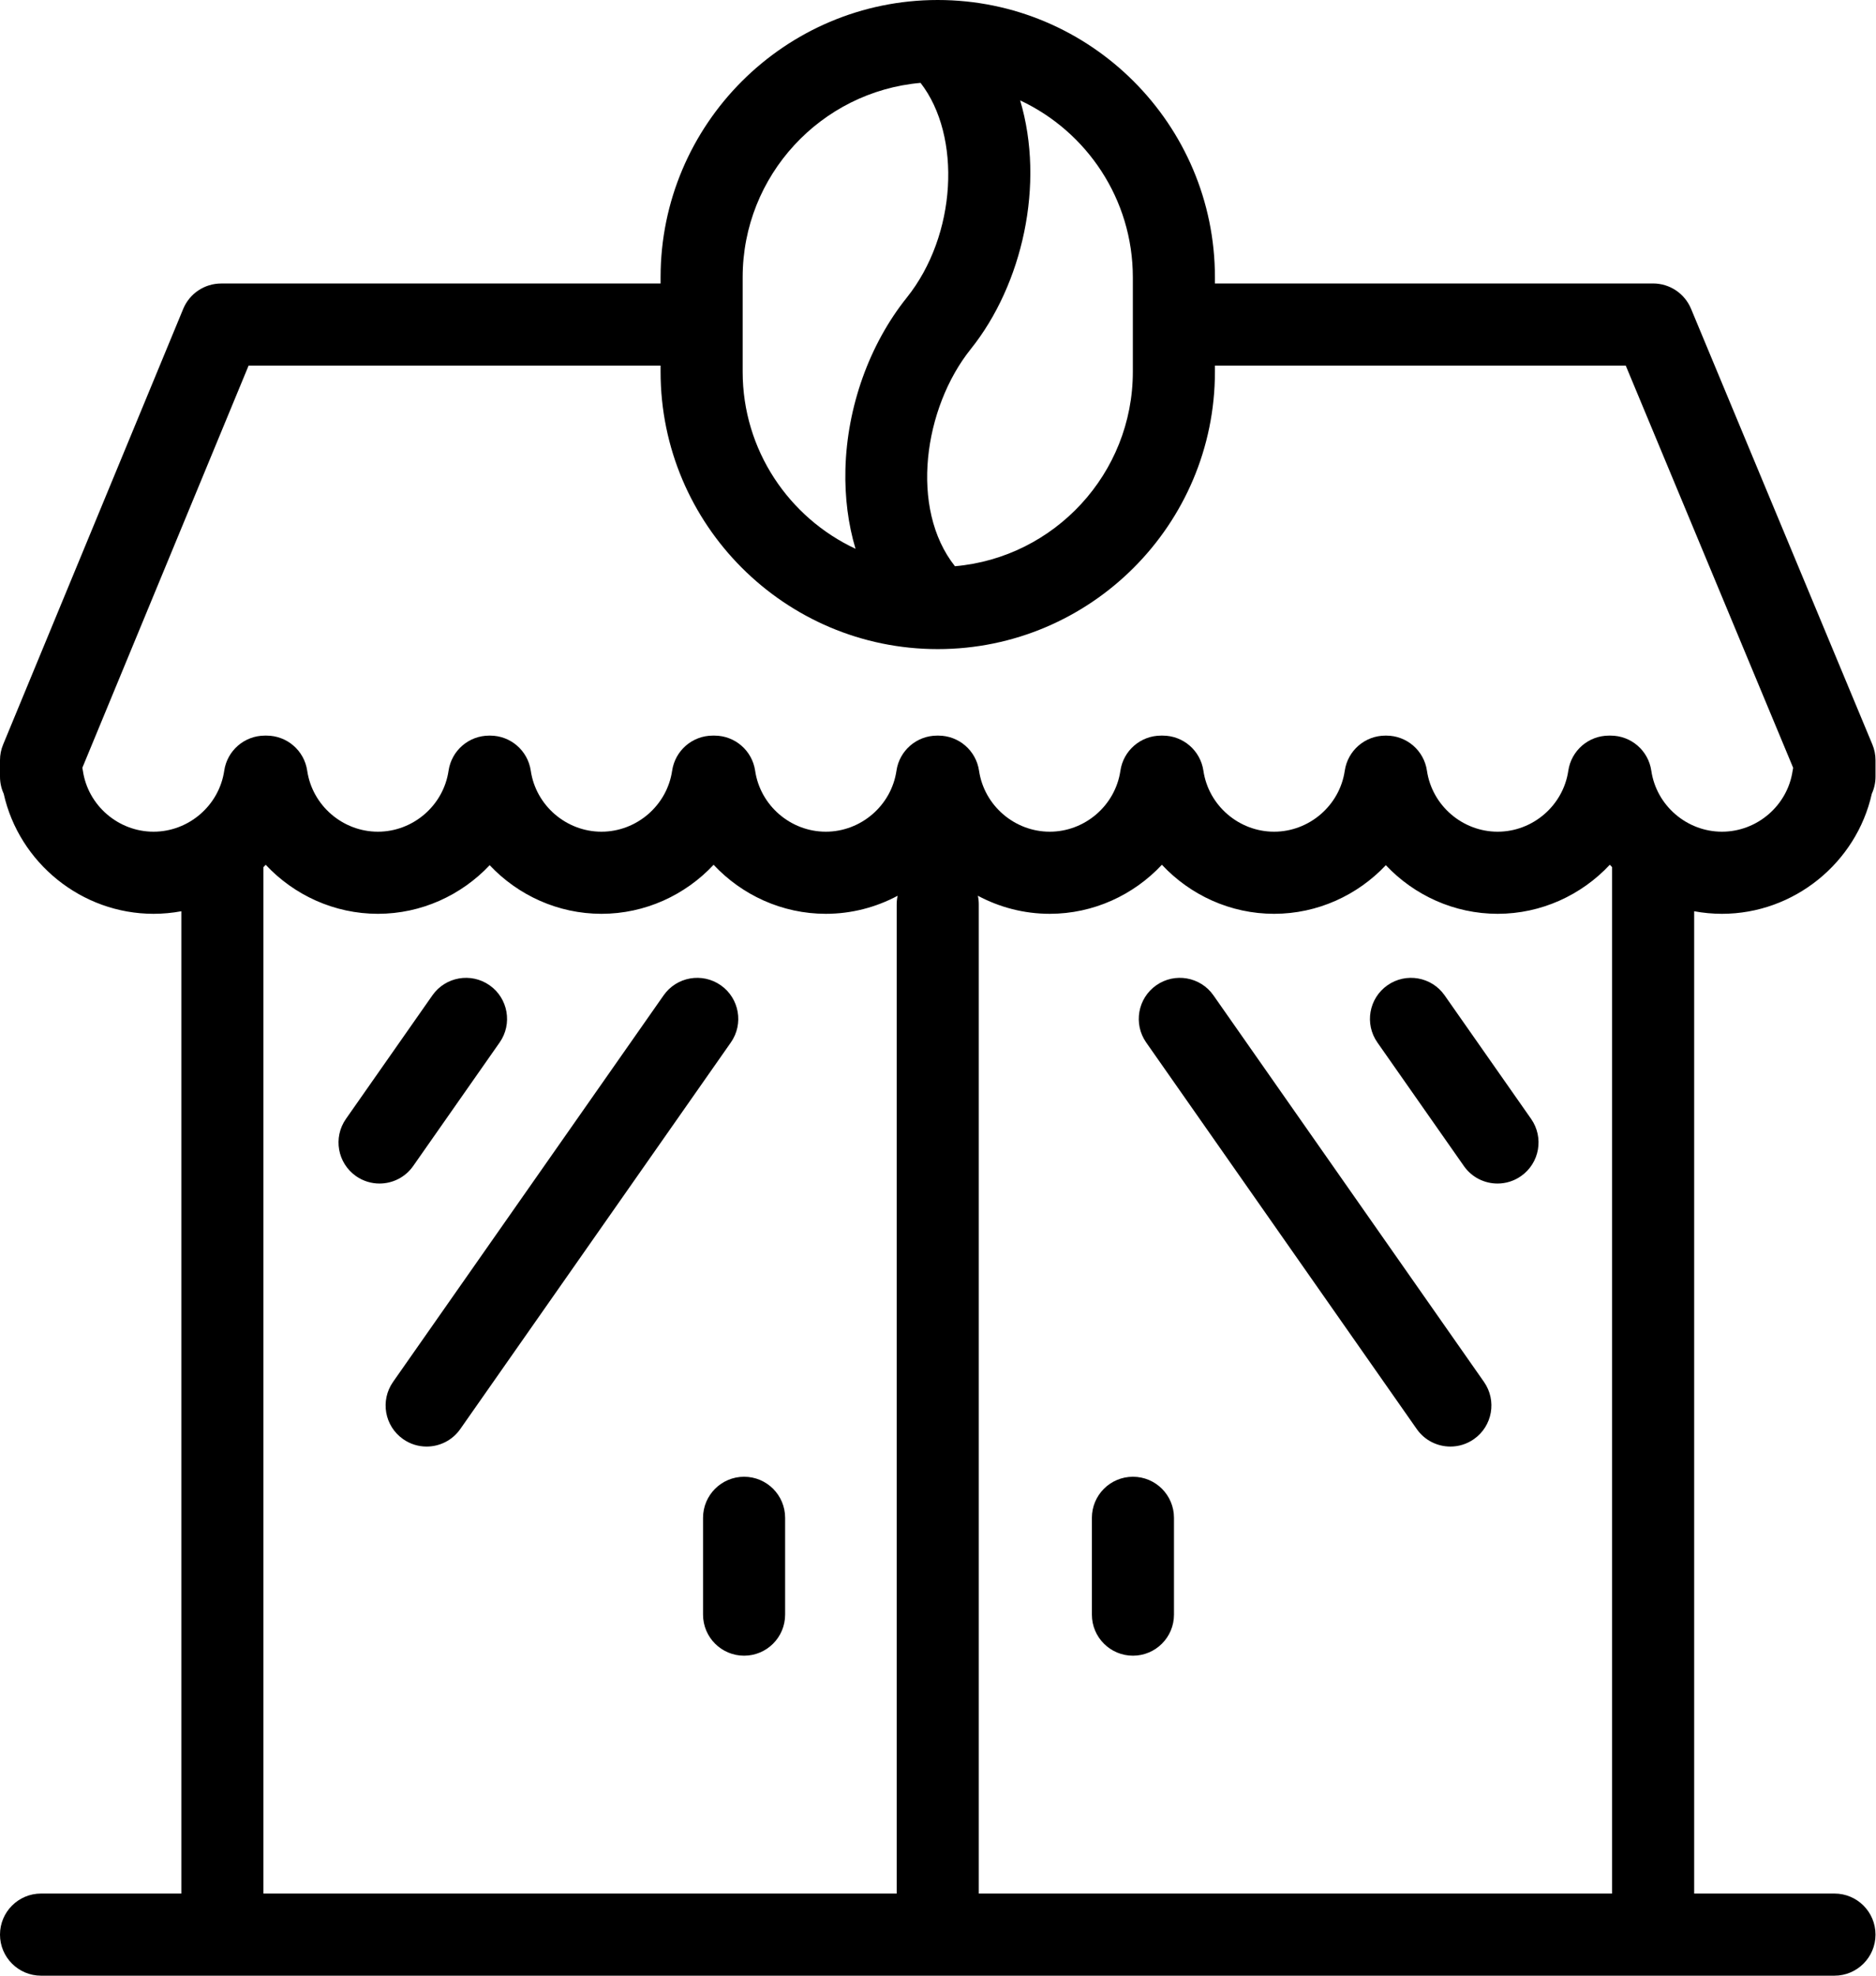 <svg width="57" height="60" viewBox="0 0 57 60" fill="none" xmlns="http://www.w3.org/2000/svg">
<path d="M23.855 46.095V49.035C23.855 49.724 23.297 50.282 22.608 50.282C21.92 50.282 21.361 49.724 21.361 49.035V46.095C21.361 45.406 21.92 44.848 22.608 44.848C23.297 44.848 23.855 45.406 23.855 46.095ZM12.554 35.411L15.181 31.659C15.576 31.095 15.439 30.317 14.875 29.922C14.311 29.527 13.533 29.664 13.138 30.228L10.511 33.98C10.116 34.545 10.253 35.322 10.817 35.718C11.034 35.87 11.284 35.943 11.531 35.943C11.924 35.943 12.311 35.758 12.554 35.411ZM21.9 29.922C21.335 29.527 20.558 29.664 20.163 30.228L11.942 41.968C11.547 42.533 11.684 43.31 12.248 43.705C12.466 43.858 12.715 43.931 12.962 43.931C13.355 43.931 13.742 43.746 13.985 43.399L22.206 31.659C22.601 31.095 22.464 30.317 21.9 29.922ZM34.423 44.848C33.734 44.848 33.176 45.406 33.176 46.095V49.035C33.176 49.724 33.734 50.282 34.423 50.282C35.112 50.282 35.67 49.724 35.67 49.035V46.095C35.67 45.406 35.112 44.848 34.423 44.848ZM43.893 30.228C43.498 29.664 42.72 29.527 42.156 29.922C41.592 30.317 41.455 31.095 41.85 31.659L44.478 35.411C44.72 35.758 45.107 35.943 45.5 35.943C45.747 35.943 45.997 35.87 46.215 35.717C46.779 35.322 46.916 34.545 46.521 33.98L43.893 30.228ZM51.475 27.674V57.506H55.738C56.427 57.506 56.985 58.064 56.985 58.753C56.985 59.441 56.427 60 55.738 60H50.256C50.247 60 50.237 60 50.228 60H6.757C6.748 60 6.739 60 6.73 60H1.247C0.559 60 0 59.441 0 58.753C0 58.064 0.559 57.506 1.247 57.506H5.51V27.674C5.235 27.725 4.952 27.752 4.665 27.752C2.481 27.752 0.582 26.206 0.112 24.104C0.04 23.947 0 23.771 0 23.587V23.087C0 22.924 0.032 22.762 0.095 22.611L5.567 9.38C5.76 8.914 6.215 8.61 6.719 8.61H20.071V8.421C20.071 3.778 23.849 0 28.492 0C33.136 0 36.914 3.778 36.914 8.421V8.609H50.228C50.732 8.609 51.186 8.912 51.38 9.377L56.889 22.608C56.953 22.76 56.985 22.923 56.985 23.087V23.587C56.985 23.771 56.945 23.947 56.873 24.104C56.403 26.206 54.504 27.752 52.32 27.752C52.033 27.752 51.751 27.725 51.475 27.674ZM29.497 10.599C28.064 12.386 27.627 15.447 29.015 17.196C32.04 16.931 34.42 14.384 34.42 11.291V8.421C34.42 6.047 33.017 3.994 30.996 3.049C31.756 5.594 31.064 8.644 29.497 10.599ZM22.565 11.291C22.565 13.668 23.971 15.722 25.994 16.666C25.771 15.921 25.666 15.108 25.687 14.251C25.735 12.357 26.415 10.457 27.551 9.039C29.072 7.141 29.223 4.132 27.97 2.517C24.945 2.782 22.565 5.329 22.565 8.421V9.856V11.291ZM27.273 27.204C26.617 27.554 25.872 27.752 25.091 27.752C23.764 27.752 22.542 27.182 21.682 26.263C20.822 27.182 19.601 27.752 18.274 27.752C16.954 27.752 15.737 27.187 14.878 26.275C14.018 27.187 12.802 27.752 11.482 27.752C10.155 27.752 8.933 27.182 8.073 26.263C8.051 26.287 8.028 26.311 8.004 26.335V57.506H27.245V27.467C27.245 27.377 27.255 27.288 27.273 27.204ZM48.982 26.335C48.958 26.311 48.935 26.287 48.912 26.262C48.052 27.182 46.83 27.752 45.504 27.752C44.183 27.752 42.967 27.187 42.107 26.275C41.248 27.187 40.031 27.752 38.711 27.752C37.384 27.752 36.163 27.182 35.303 26.262C34.443 27.182 33.221 27.752 31.895 27.752C31.113 27.752 30.368 27.554 29.711 27.203C29.73 27.288 29.739 27.376 29.739 27.467V57.506H48.981V26.351C48.981 26.346 48.981 26.34 48.982 26.335ZM52.32 25.258C53.39 25.258 54.313 24.462 54.467 23.406C54.472 23.377 54.477 23.347 54.483 23.318L49.397 11.104H36.914V11.291C36.914 15.935 33.136 19.713 28.492 19.713C23.849 19.713 20.071 15.935 20.071 11.291V11.104H7.553L2.502 23.317C2.508 23.347 2.514 23.376 2.518 23.406C2.672 24.462 3.595 25.258 4.665 25.258C5.735 25.258 6.658 24.462 6.813 23.406C6.902 22.794 7.428 22.34 8.047 22.34H8.1C8.719 22.34 9.245 22.794 9.334 23.406C9.489 24.462 10.412 25.258 11.482 25.258C12.551 25.258 13.475 24.462 13.629 23.406C13.719 22.794 14.244 22.34 14.863 22.34H14.893C15.512 22.34 16.037 22.794 16.127 23.406C16.281 24.462 17.205 25.258 18.274 25.258C19.344 25.258 20.267 24.462 20.422 23.406C20.512 22.794 21.037 22.34 21.656 22.34H21.71C22.329 22.34 22.854 22.794 22.944 23.406C23.098 24.462 24.021 25.258 25.091 25.258C26.16 25.258 27.084 24.462 27.238 23.406C27.327 22.794 27.853 22.34 28.472 22.34H28.513C29.132 22.34 29.657 22.794 29.747 23.406C29.902 24.462 30.825 25.258 31.895 25.258C32.965 25.258 33.888 24.462 34.042 23.406C34.132 22.794 34.657 22.34 35.276 22.34H35.33C35.949 22.34 36.474 22.794 36.564 23.406C36.718 24.462 37.642 25.258 38.711 25.258C39.781 25.258 40.705 24.462 40.859 23.406C40.949 22.794 41.474 22.34 42.093 22.34H42.123C42.742 22.34 43.267 22.794 43.356 23.406C43.511 24.462 44.434 25.258 45.504 25.258C46.574 25.258 47.497 24.462 47.651 23.406C47.741 22.794 48.266 22.34 48.885 22.34H48.939C49.558 22.34 50.084 22.794 50.173 23.406C50.327 24.462 51.25 25.258 52.32 25.258ZM36.869 30.228C36.474 29.664 35.696 29.527 35.132 29.922C34.568 30.317 34.431 31.095 34.825 31.659L43.046 43.399C43.289 43.746 43.676 43.931 44.069 43.931C44.316 43.931 44.565 43.858 44.783 43.705C45.347 43.31 45.484 42.533 45.089 41.968L36.869 30.228Z" fill="black"/>
</svg>
